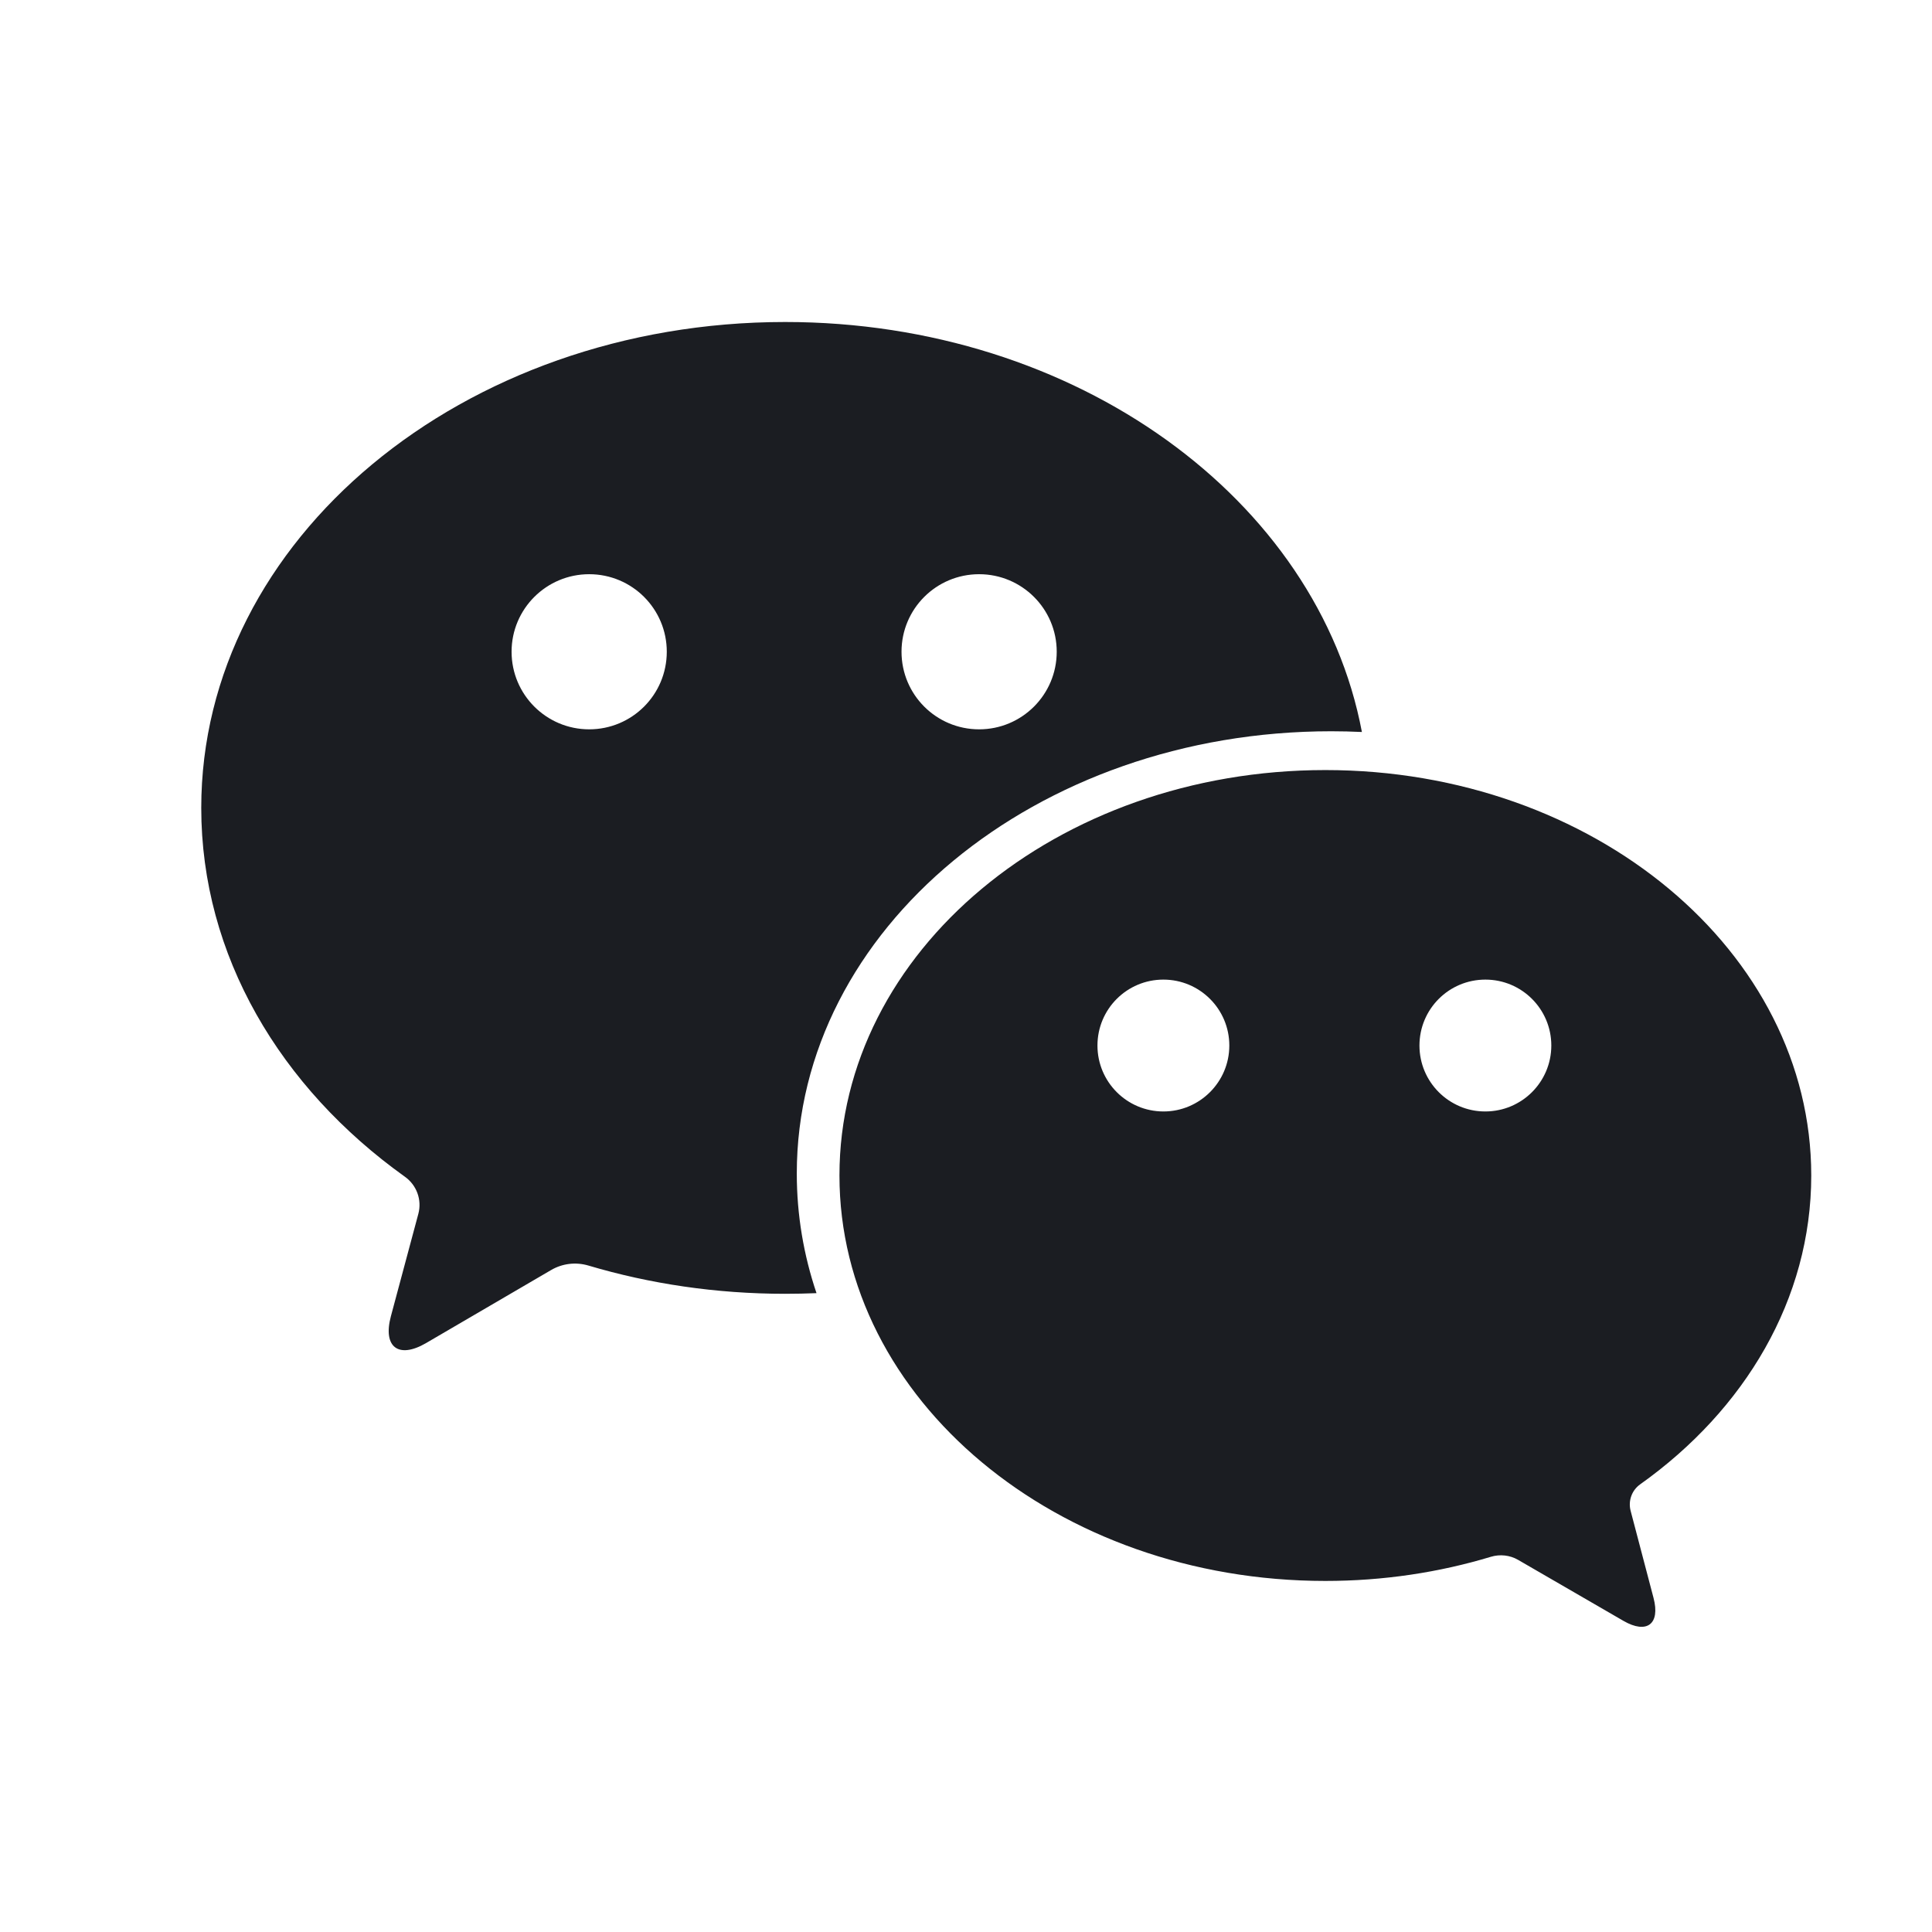 <svg xmlns="http://www.w3.org/2000/svg" width="24" height="24" viewBox="0 0 24 24">
  <path fill="#1B1D22" fill-rule="evenodd" d="M9.753,4 C13.373,4 16.374,6.207 16.918,9.093 C16.792,9.087 16.664,9.084 16.536,9.084 C12.87,9.084 9.898,11.544 9.898,14.578 C9.898,15.093 9.983,15.591 10.143,16.064 C10.014,16.069 9.884,16.072 9.753,16.072 C8.895,16.072 8.072,15.948 7.309,15.721 C7.153,15.675 6.986,15.695 6.846,15.777 L6.846,15.777 L5.293,16.684 C4.95,16.884 4.753,16.734 4.856,16.35 L4.856,16.35 L5.197,15.078 C5.243,14.905 5.176,14.722 5.03,14.618 C3.481,13.511 2.5,11.869 2.5,10.036 C2.5,6.702 5.747,4 9.753,4 Z M12.163,7.133 C11.63,7.133 11.199,7.564 11.199,8.096 C11.199,8.629 11.63,9.06 12.163,9.06 C12.695,9.06 13.127,8.629 13.127,8.096 C13.127,7.564 12.695,7.133 12.163,7.133 Z M7.319,7.133 C6.787,7.133 6.355,7.564 6.355,8.096 C6.355,8.629 6.787,9.06 7.319,9.06 C7.852,9.06 8.283,8.629 8.283,8.096 C8.283,7.564 7.852,7.133 7.319,7.133 Z M16.464,9.566 C19.798,9.566 22.5,11.821 22.5,14.602 C22.5,16.139 21.675,17.514 20.376,18.438 C20.271,18.512 20.224,18.643 20.256,18.767 L20.541,19.851 C20.626,20.175 20.458,20.303 20.167,20.135 L18.858,19.377 C18.756,19.318 18.633,19.305 18.52,19.339 C17.878,19.533 17.186,19.639 16.464,19.639 C13.13,19.639 10.428,17.384 10.428,14.602 C10.428,11.821 13.13,9.566 16.464,9.566 Z M18.452,12.169 C17.999,12.169 17.633,12.535 17.633,12.988 C17.633,13.44 17.999,13.807 18.452,13.807 C18.904,13.807 19.271,13.44 19.271,12.988 C19.271,12.535 18.904,12.169 18.452,12.169 Z M14.452,12.169 C13.999,12.169 13.633,12.535 13.633,12.988 C13.633,13.44 13.999,13.807 14.452,13.807 C14.904,13.807 15.271,13.44 15.271,12.988 C15.271,12.535 14.904,12.169 14.452,12.169 Z"/>
</svg>
